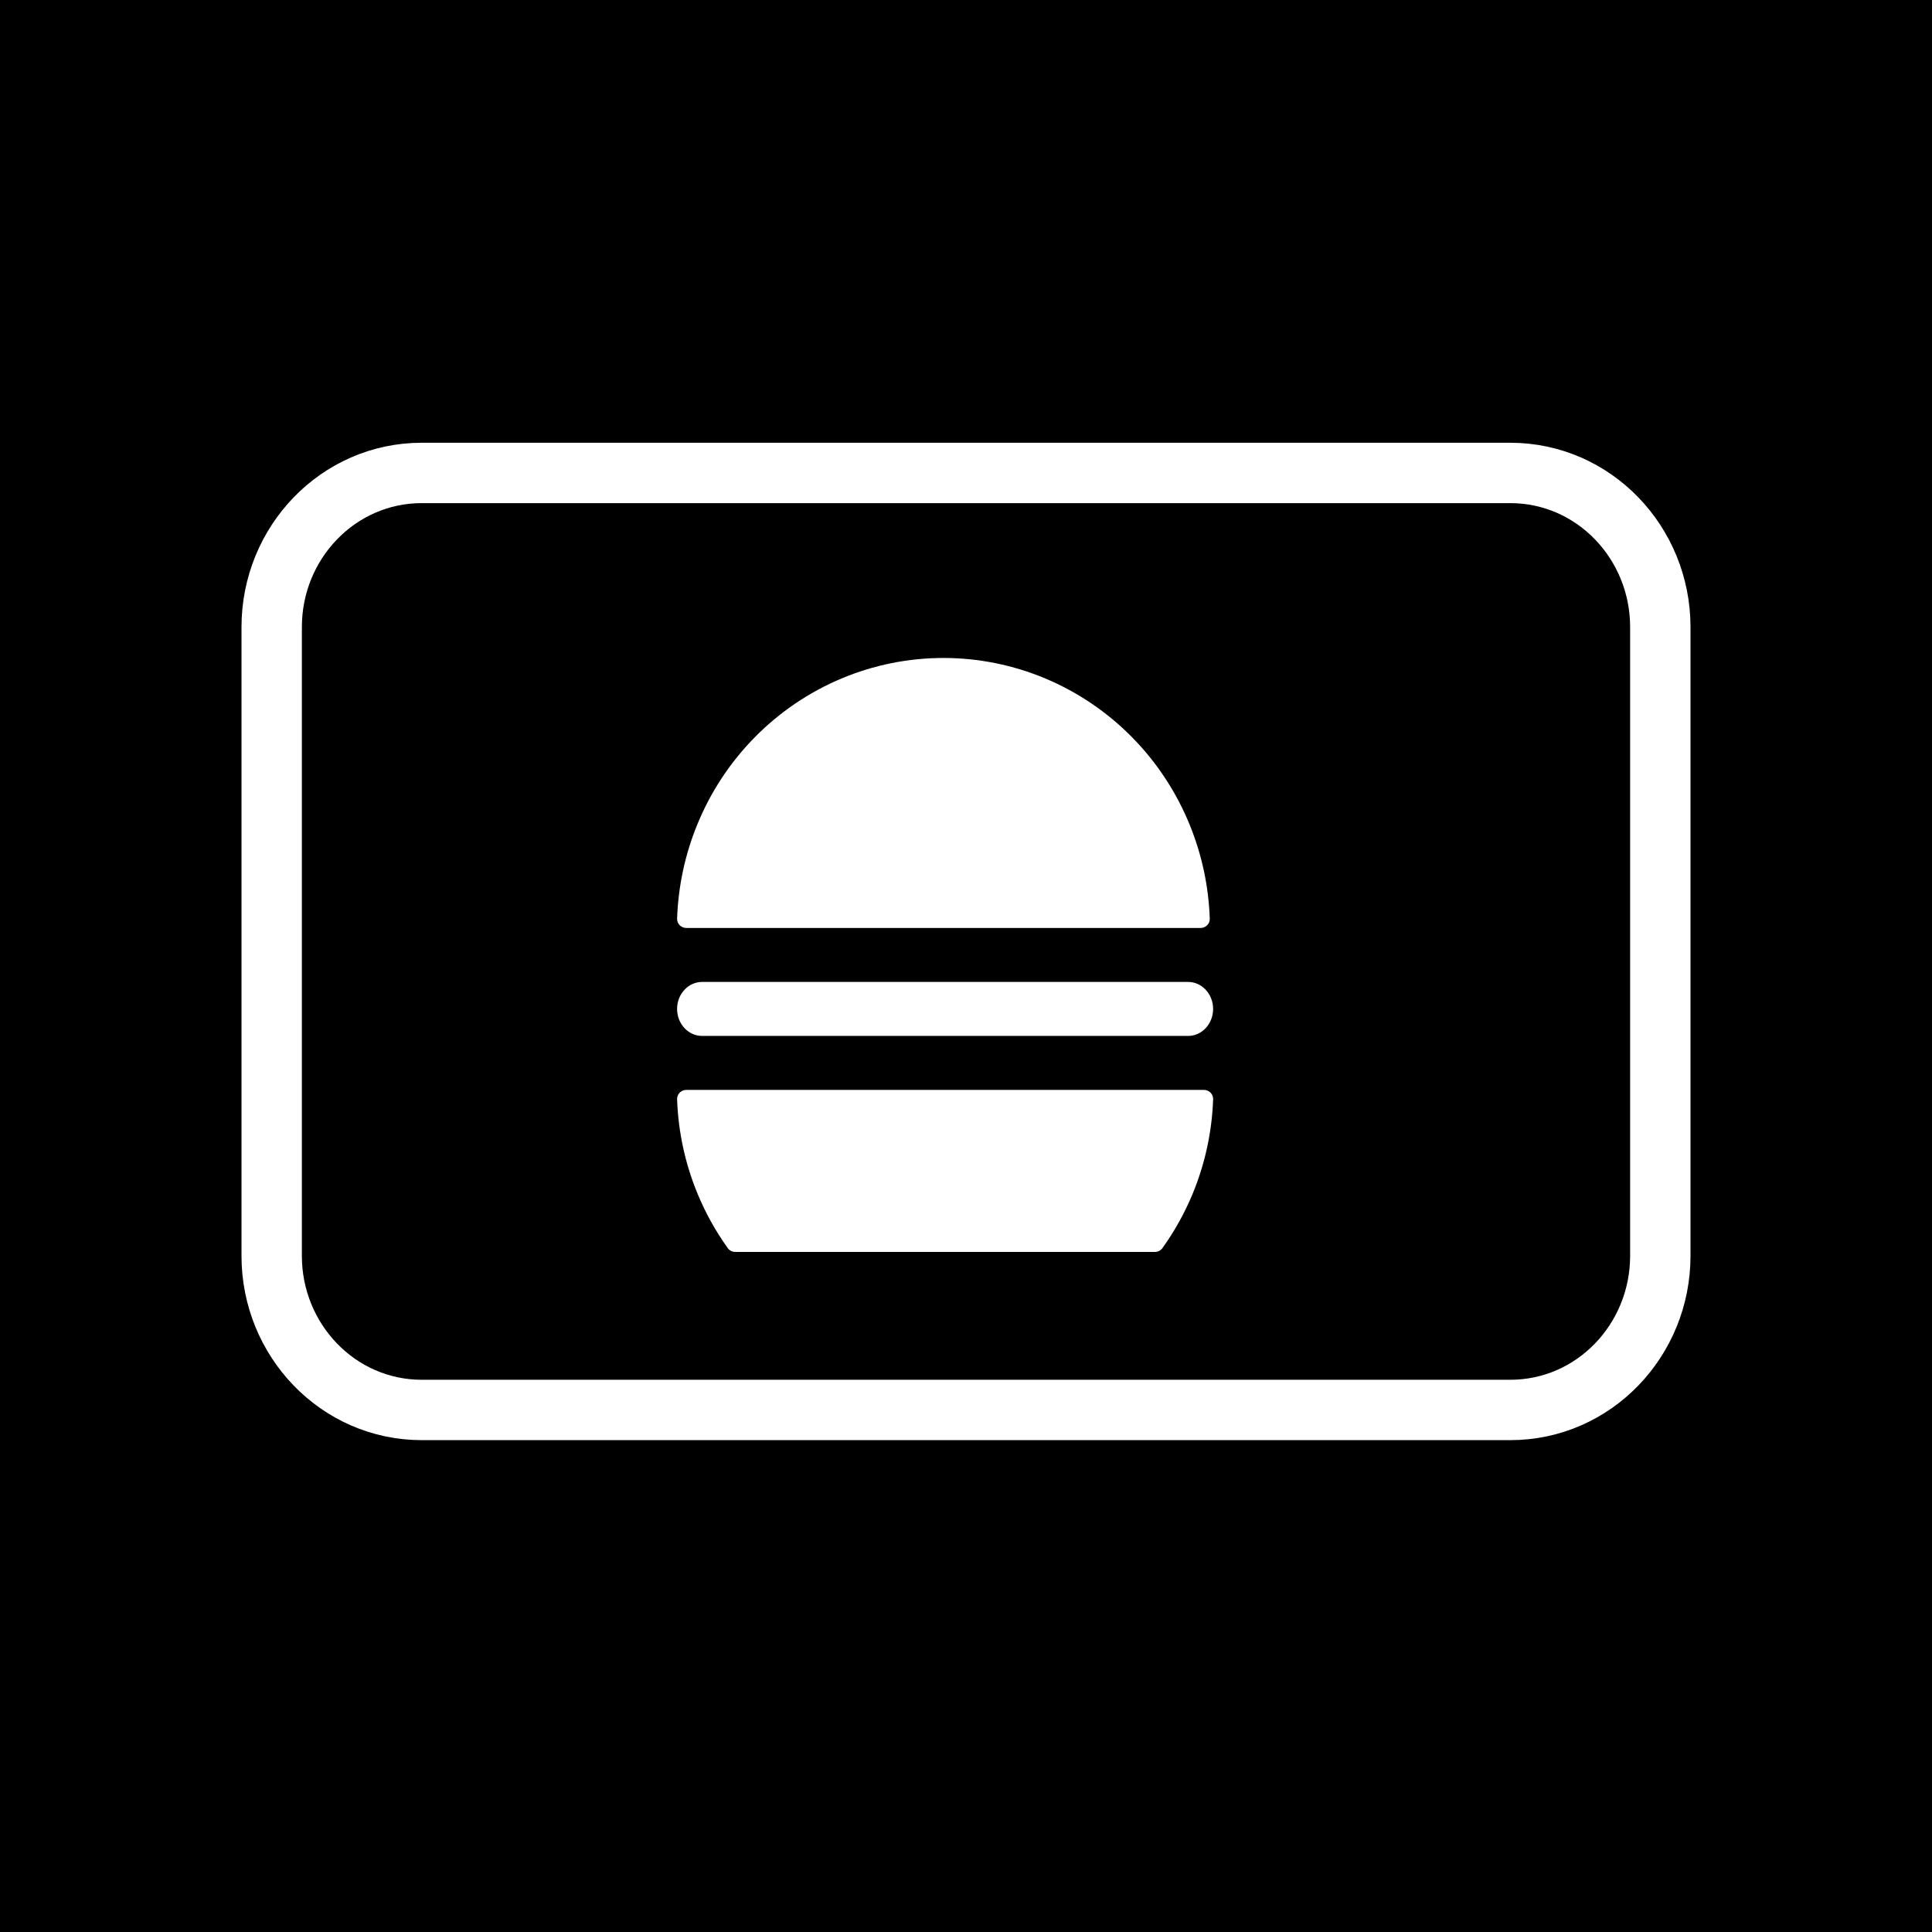 <svg width="96" height="96" fill="none" xmlns="http://www.w3.org/2000/svg"><rect width="96" height="96" fill="black"/><path d="M59.657 46.11C59.913 46.11 60.122 45.901 60.113 45.645C60.057 44.041 59.72 42.46 59.112 40.976C58.447 39.348 57.472 37.869 56.242 36.624C55.013 35.378 53.553 34.39 51.946 33.715C50.34 33.041 48.617 32.694 46.879 32.694C45.14 32.694 43.418 33.041 41.811 33.715C40.205 34.39 38.745 35.378 37.515 36.624C36.285 37.869 35.31 39.348 34.645 40.976C34.038 42.46 33.7 44.041 33.645 45.645C33.636 45.901 33.844 46.11 34.101 46.11H59.657Z" fill="white"/><path d="M33.644 50.133C33.644 49.393 34.201 48.792 34.887 48.792H59.037C59.723 48.792 60.279 49.393 60.279 50.133C60.279 50.874 59.723 51.475 59.037 51.475H34.887C34.201 51.475 33.644 50.874 33.644 50.133Z" fill="white"/><path d="M59.273 59.292C59.883 57.808 60.224 56.226 60.279 54.623C60.288 54.367 60.081 54.158 59.828 54.158H34.096C33.842 54.158 33.636 54.367 33.645 54.623C33.7 56.226 34.04 57.808 34.651 59.292C35.049 60.26 35.558 61.176 36.165 62.021C36.25 62.139 36.386 62.207 36.53 62.207H57.393C57.537 62.207 57.673 62.139 57.758 62.021C58.366 61.176 58.874 60.26 59.273 59.292Z" fill="white"/><path d="M75.042 23.5H20.958C16.794 23.5 13.5 26.974 13.5 31.155V62.405C13.5 66.586 16.794 70.06 20.958 70.06H75.042C79.206 70.06 82.5 66.586 82.5 62.405V31.155C82.5 26.974 79.206 23.5 75.042 23.5Z" stroke="white" stroke-width="3"/></svg>
